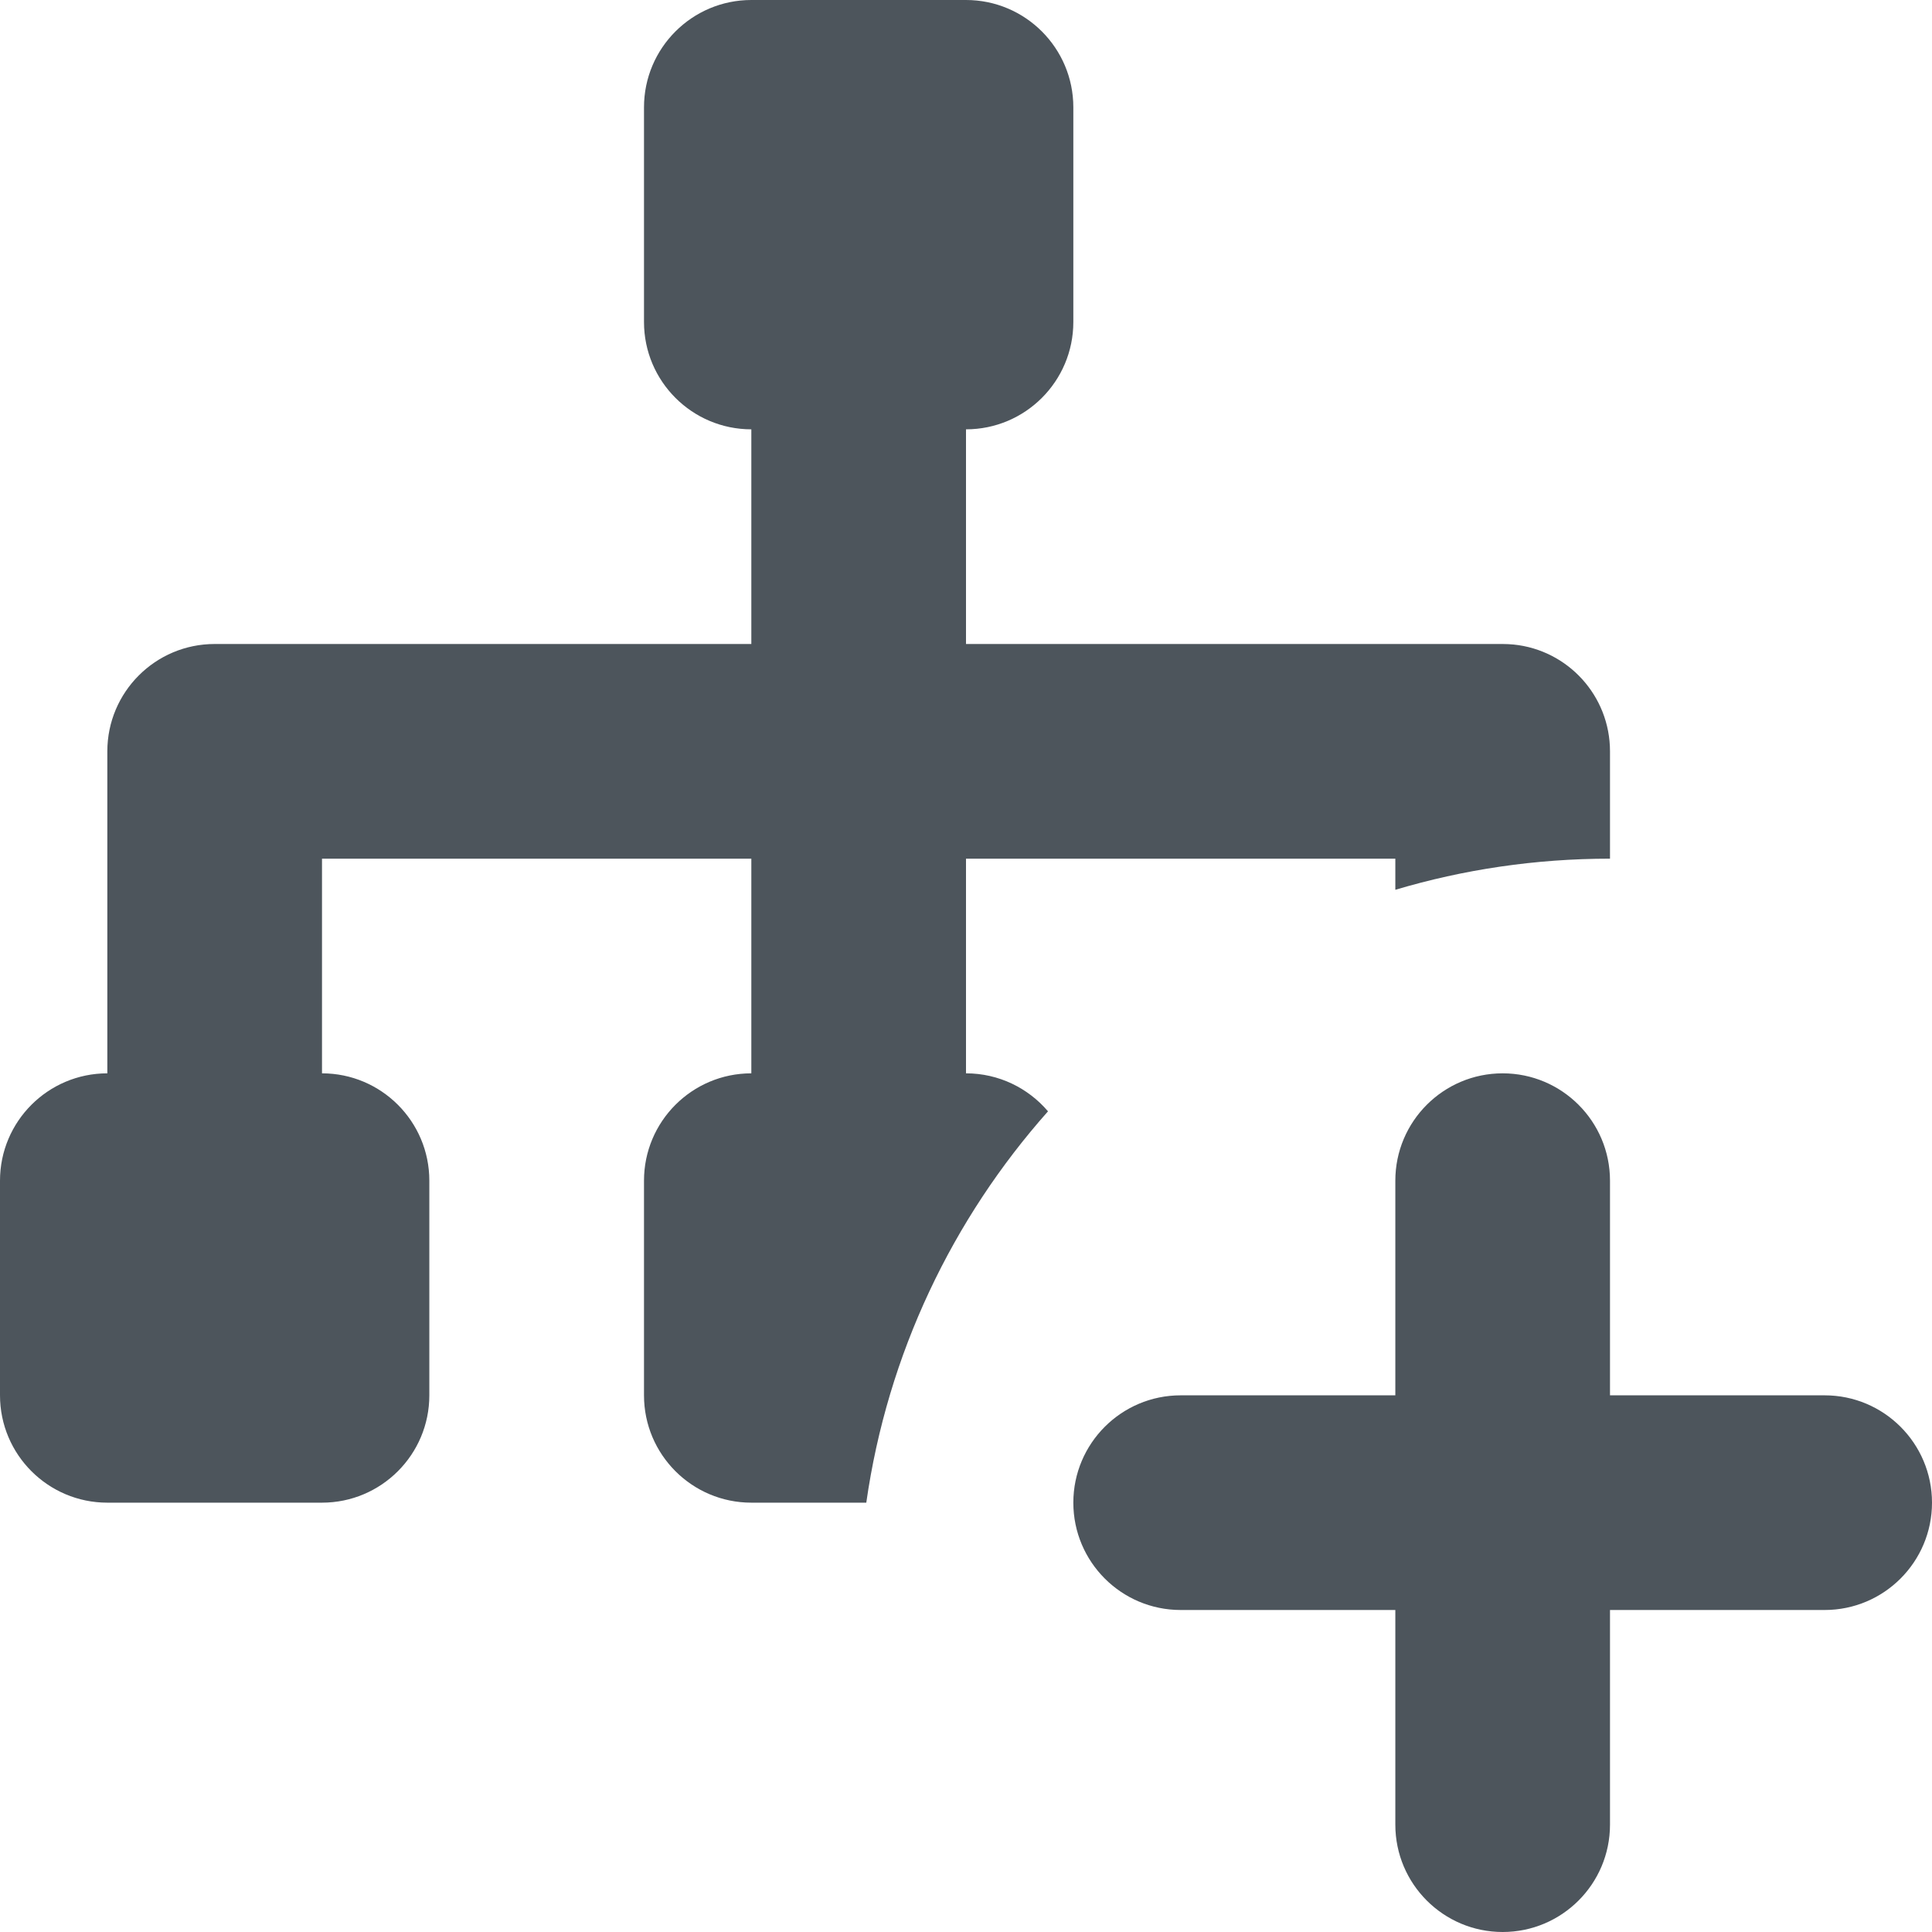<svg width="18" height="18" viewBox="0 0 18 18" fill="none" xmlns="http://www.w3.org/2000/svg">
<path fill-rule="evenodd" clip-rule="evenodd" d="M7 0C6.448 0 6 0.448 6 1V3C6 3.552 6.448 4 7 4V6H2C1.448 6 1 6.448 1 7V8V10C0.448 10 0 10.448 0 11V13C0 13.552 0.448 14 1 14H3C3.552 14 4 13.552 4 13V11C4 10.448 3.552 10 3 10V8H7V10C6.448 10 6 10.448 6 11V13C6 13.552 6.448 14 7 14H8.071C8.269 12.612 8.875 11.355 9.764 10.354C9.58 10.138 9.306 10 9 10V8H13V8.29C13.634 8.101 14.305 8 15 8V7C15 6.482 14.607 6.056 14.102 6.005C14.069 6.002 14.034 6 14 6H9V4C9.552 4 10 3.552 10 3V1C10 0.448 9.552 0 9 0H7ZM13 11C13 10.448 13.448 10 14 10C14.552 10 15 10.448 15 11V13H17C17.552 13 18 13.448 18 14C18 14.552 17.552 15 17 15H15V17C15 17.552 14.552 18 14 18C13.448 18 13 17.552 13 17V15H11C10.448 15 10 14.552 10 14C10 13.448 10.448 13 11 13H13V11Z" fill="#4D555C"/>
</svg>
